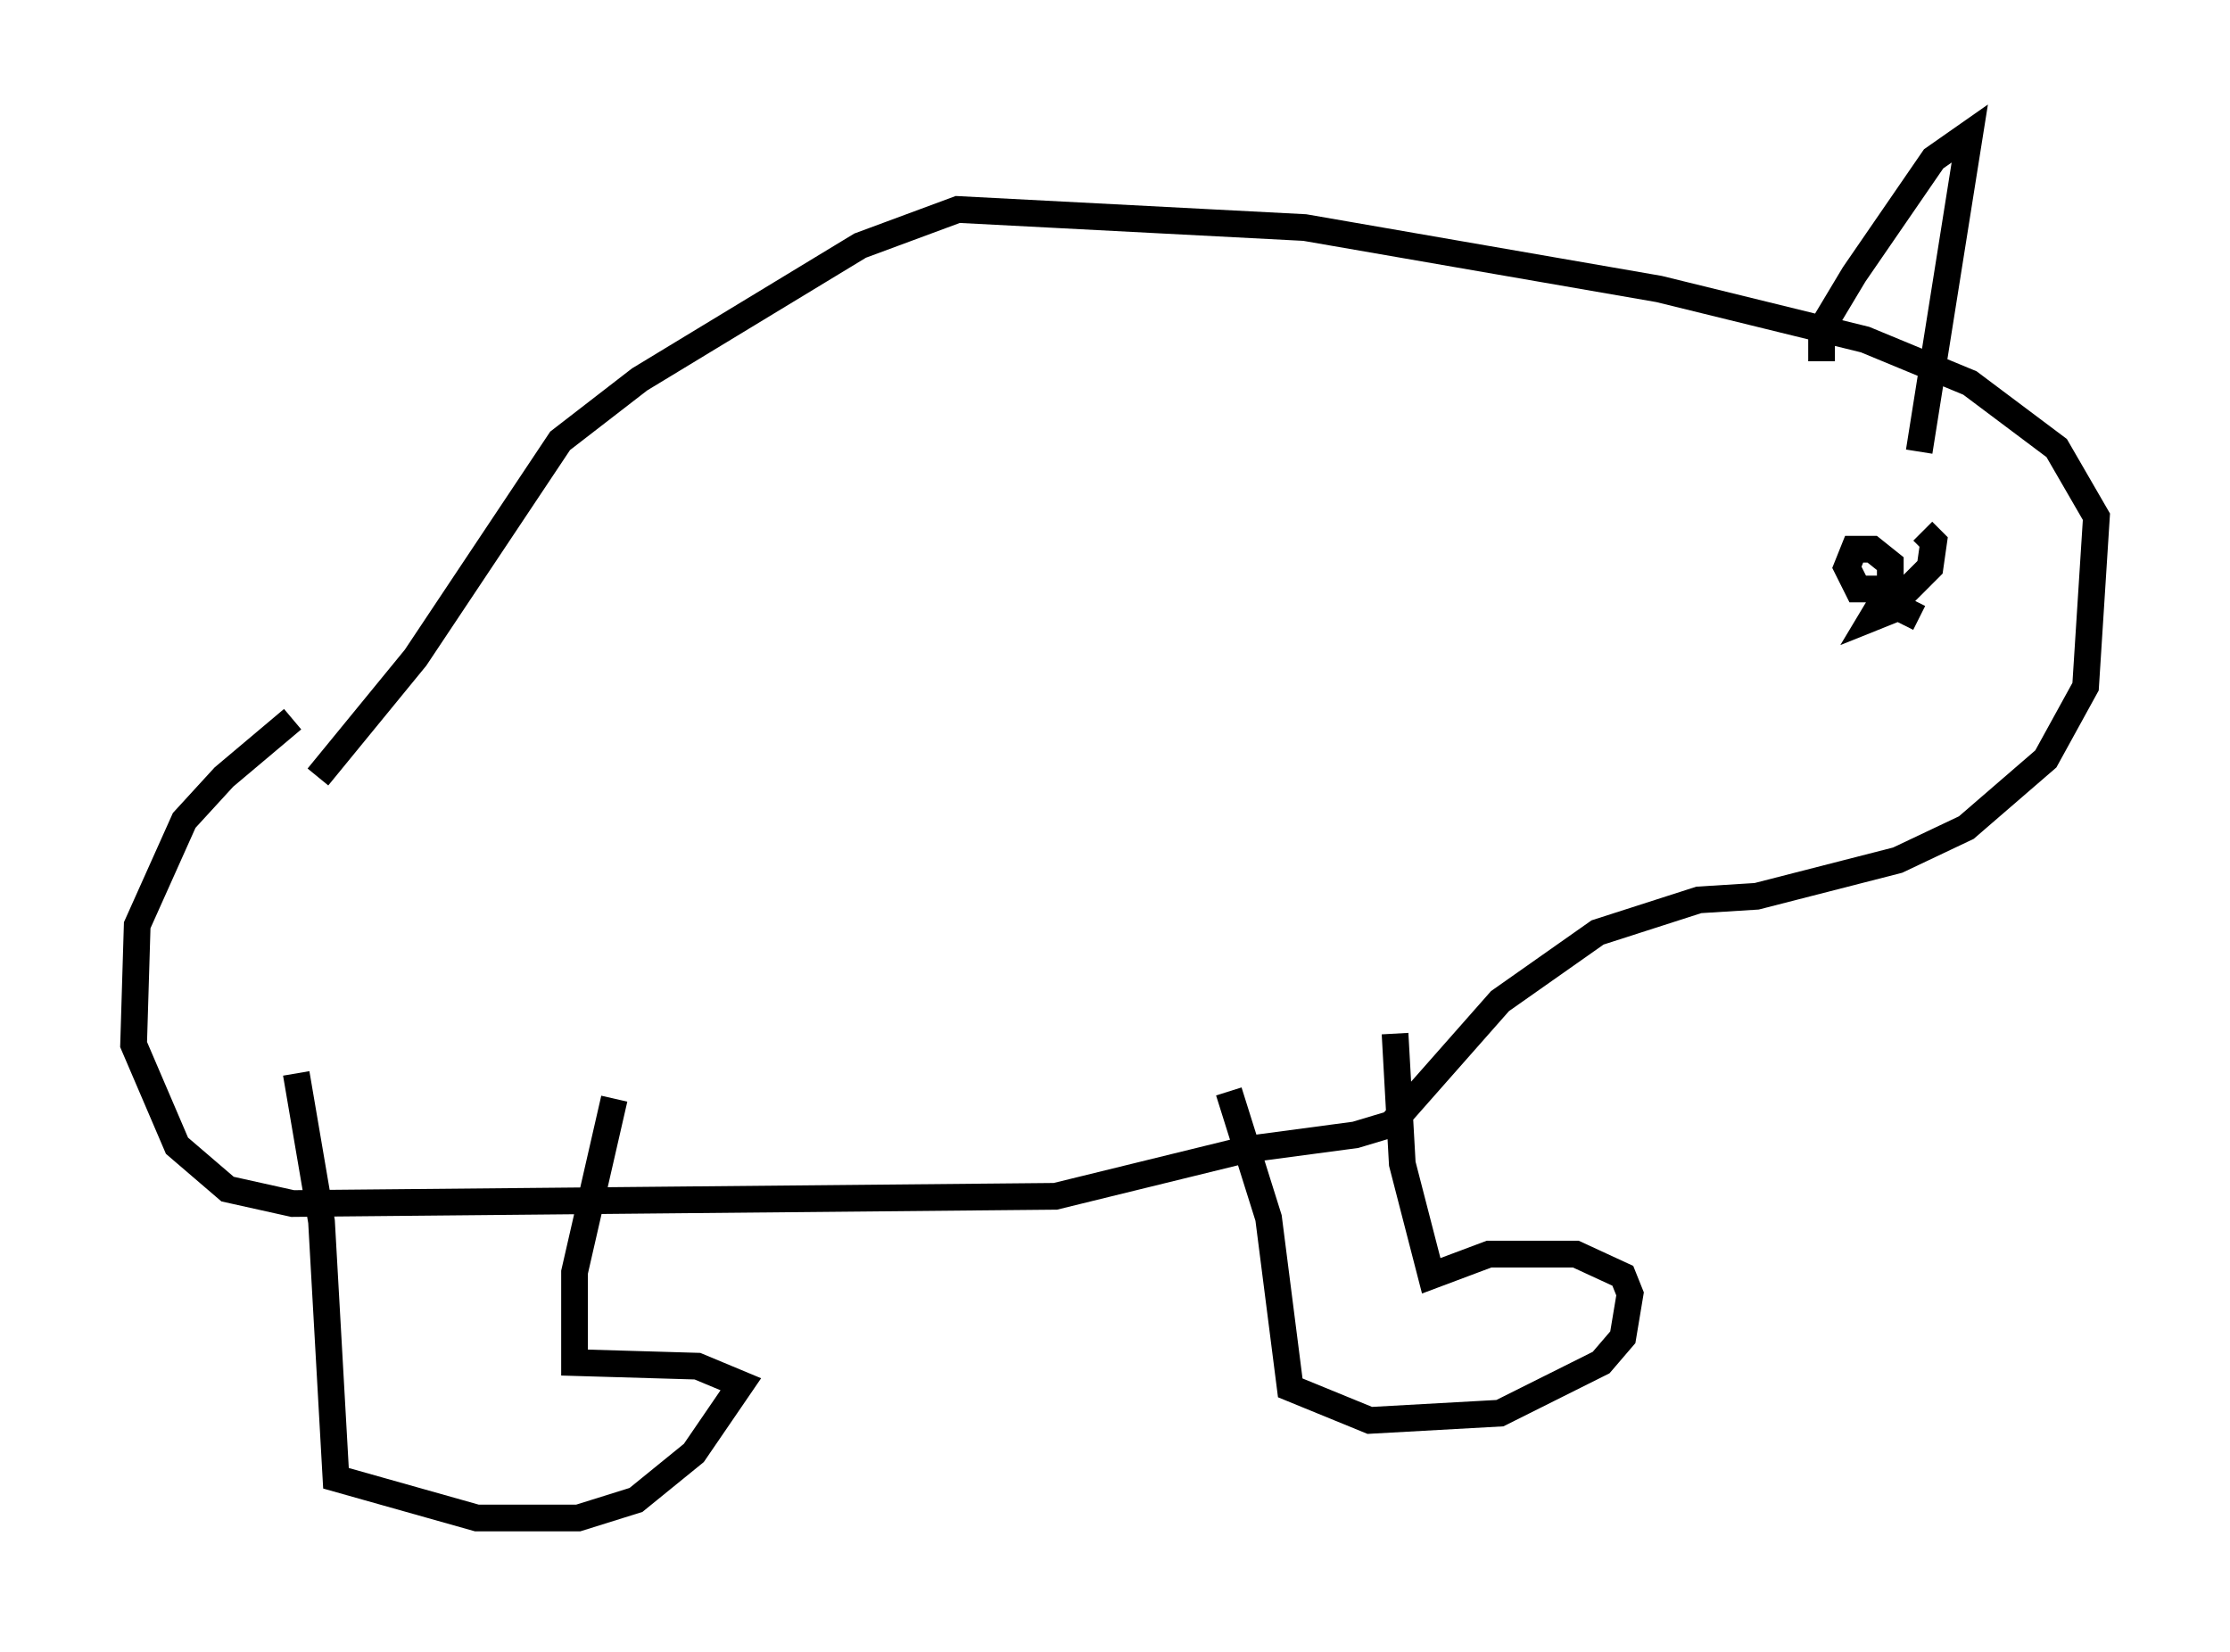 <?xml version="1.0" encoding="utf-8" ?>
<svg baseProfile="full" height="61.826" version="1.1" width="83.477" xmlns="http://www.w3.org/2000/svg" xmlns:ev="http://www.w3.org/2001/xml-events" xmlns:xlink="http://www.w3.org/1999/xlink"><defs /><rect fill="white" height="61.826" width="83.477" x="0" y="0" /><path d="M13.931, 26.515 m-2.977, 0.406 l-2.571, 2.165 -1.488, 1.624 l-1.759, 3.924 -0.135, 4.465 l1.624, 3.789 1.894, 1.624 l2.436, 0.541 28.552, -0.271 l7.172, -1.759 4.059, -0.541 l1.353, -0.406 4.059, -4.601 l3.654, -2.571 3.789, -1.218 l2.165, -0.135 5.277, -1.353 l2.571, -1.218 2.977, -2.571 l1.488, -2.706 0.406, -6.36 l-1.488, -2.571 -3.248, -2.436 l-3.924, -1.624 -7.713, -1.894 l-13.261, -2.3 -12.99, -0.677 l-3.654, 1.353 -8.254, 5.007 l-2.977, 2.3 -5.413, 8.119 l-3.654, 4.465 m-0.812, 11.096 l0.947, 5.548 0.541, 9.607 l5.277, 1.488 3.789, 0.0 l2.165, -0.677 2.165, -1.759 l1.759, -2.571 -1.624, -0.677 l-4.601, -0.135 0.0, -3.383 l1.488, -6.495 m23.004, -0.271 l1.488, 4.736 0.812, 6.36 l2.977, 1.218 4.871, -0.271 l3.789, -1.894 0.812, -0.947 l0.271, -1.624 -0.271, -0.677 l-1.759, -0.812 -3.248, 0.0 l-2.165, 0.812 -1.083, -4.195 l-0.271, -4.871 m19.621, -15.561 l-1.353, -0.677 -0.406, 0.677 l0.677, -0.271 0.0, -1.759 l-0.677, -0.541 -0.677, 0.0 l-0.271, 0.677 0.406, 0.812 l1.894, 0.0 0.812, -0.812 l0.135, -0.947 -0.406, -0.406 m-3.789, -6.36 l0.0, -1.218 1.218, -2.03 l2.977, -4.33 1.353, -0.947 l-1.894, 11.908 " fill="none" stroke="black" stroke-width="1" /></svg>